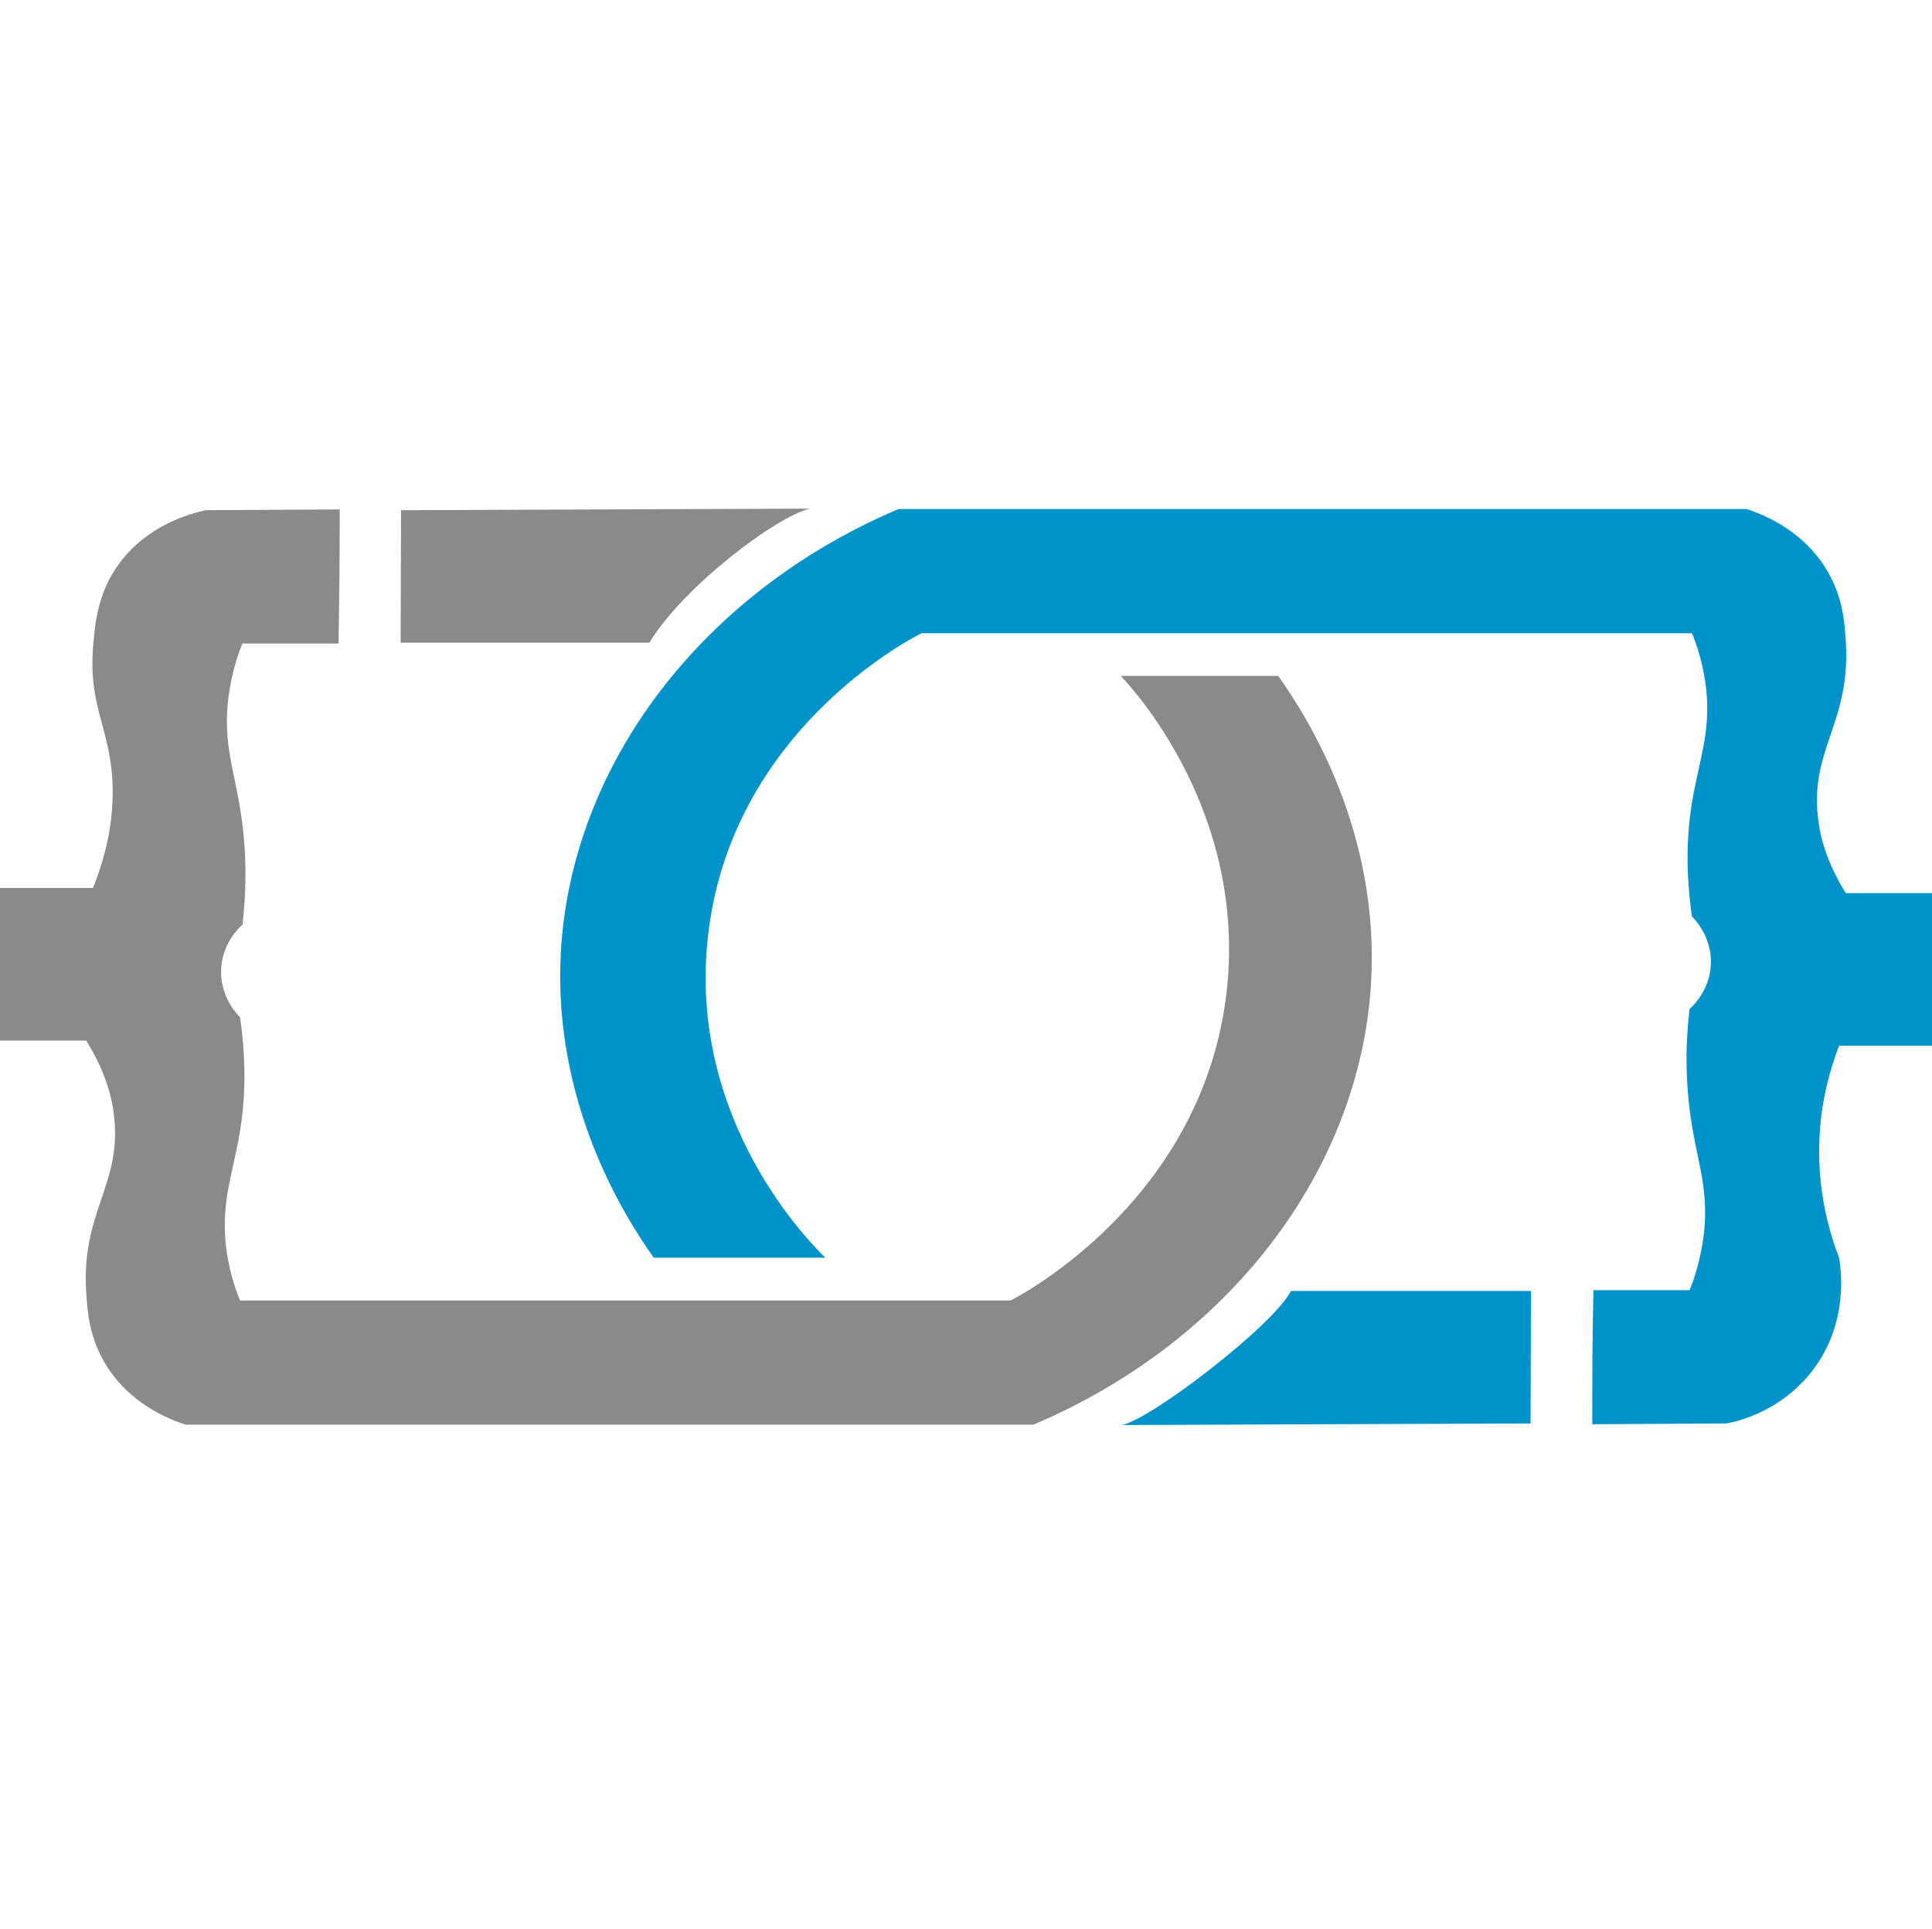 <svg id="Layer_1" xmlns="http://www.w3.org/2000/svg" viewBox="0 0 488.5 487.8">
    <style>
        .st0{fill:#8a8a8d}.st1{fill:#0093c9}
    </style>
    <path class="st0" d="M101.3 162.5h62.9c8.4-14 32-31.9 40.6-33.9-34.5.1-69 .3-103.4.4l-.1 33.5z"/>
    <path class="st0" d="M85.9 128.8c-11.3.1-22.6.1-33.9.2-4 .9-14.6 3.7-21.8 13.4-5.6 7.5-6.2 15.5-6.7 21.6-1.1 15.6 4.9 20.7 5 36 0 5.8-.8 14.2-5 24.5H0v38.6h21.8c5.2 8.3 6.7 15.2 7.1 19.7 1.7 16.9-8.4 23.8-7.1 43.9.3 5.1.8 11.6 5 18.4 6 9.8 15.8 13.7 20.1 15.1h214.4c49.4-20.9 82.8-64.4 85.4-112.2 2-37.7-15.7-66.1-23.5-77.1h-39.8c4.2 4.5 31.6 35 26.8 79.4-5.7 52.2-51 76.7-54.7 78.5H60.7c-1.3-3.1-2.9-8-3.6-14-1.2-11.3 1.9-18.4 3.6-28.9 1.1-6.6 1.8-16.3 0-28.7-.7-.7-4.9-5-4.8-11.7.1-6.9 4.7-11.1 5.4-11.7 1.3-11 .7-19.6 0-25.3-1.5-12.2-4.6-18.5-3.8-29.7.6-7.1 2.4-12.7 3.8-16.1h24.3c.2-11.4.3-22.6.3-33.9z"/>
    <path class="st1" d="M387.1 326.4h-60.7c-4.3 8.6-35.5 32.6-42.8 33.9 34.5-.1 69-.3 103.4-.4l.1-33.5z"/>
    <path class="st1" d="M402.6 360.1c11.3-.1 22.6-.1 33.9-.2 2.8-.5 13.8-3 21.8-13.4 9.4-12.3 7.1-26.2 6.7-28.5-2.3-6-5.4-16.2-5-29.1.3-10.6 2.9-19 5-24.5h23.5v-38.6h-21.8c-5.2-8.3-6.7-15.2-7.1-19.7-1.7-16.9 8.4-23.8 7.1-43.9-.3-5.1-.8-11.6-5-18.4-6-9.8-15.8-13.7-20.1-15.1H227.2c-49.4 20.9-82.8 64.4-85.4 112.2-2 37.7 15.7 66.1 23.5 77.1h43.4c-3.7-3.6-34.9-34.6-29.7-81.2 5.7-51.6 50.8-75.1 54-76.7h194.8c1.3 3.1 2.9 8 3.6 14 1.2 11.3-1.9 18.4-3.6 28.9-1.1 6.6-1.8 16.3 0 28.7.7.7 4.9 5 4.8 11.7-.1 6.9-4.7 11.1-5.4 11.7-1.3 11-.7 19.6 0 25.3 1.5 12.2 4.6 18.5 3.8 29.7-.6 7.1-2.4 12.7-3.8 16.1h-24.3c-.3 11.5-.3 22.7-.3 33.9z"/>
</svg>

